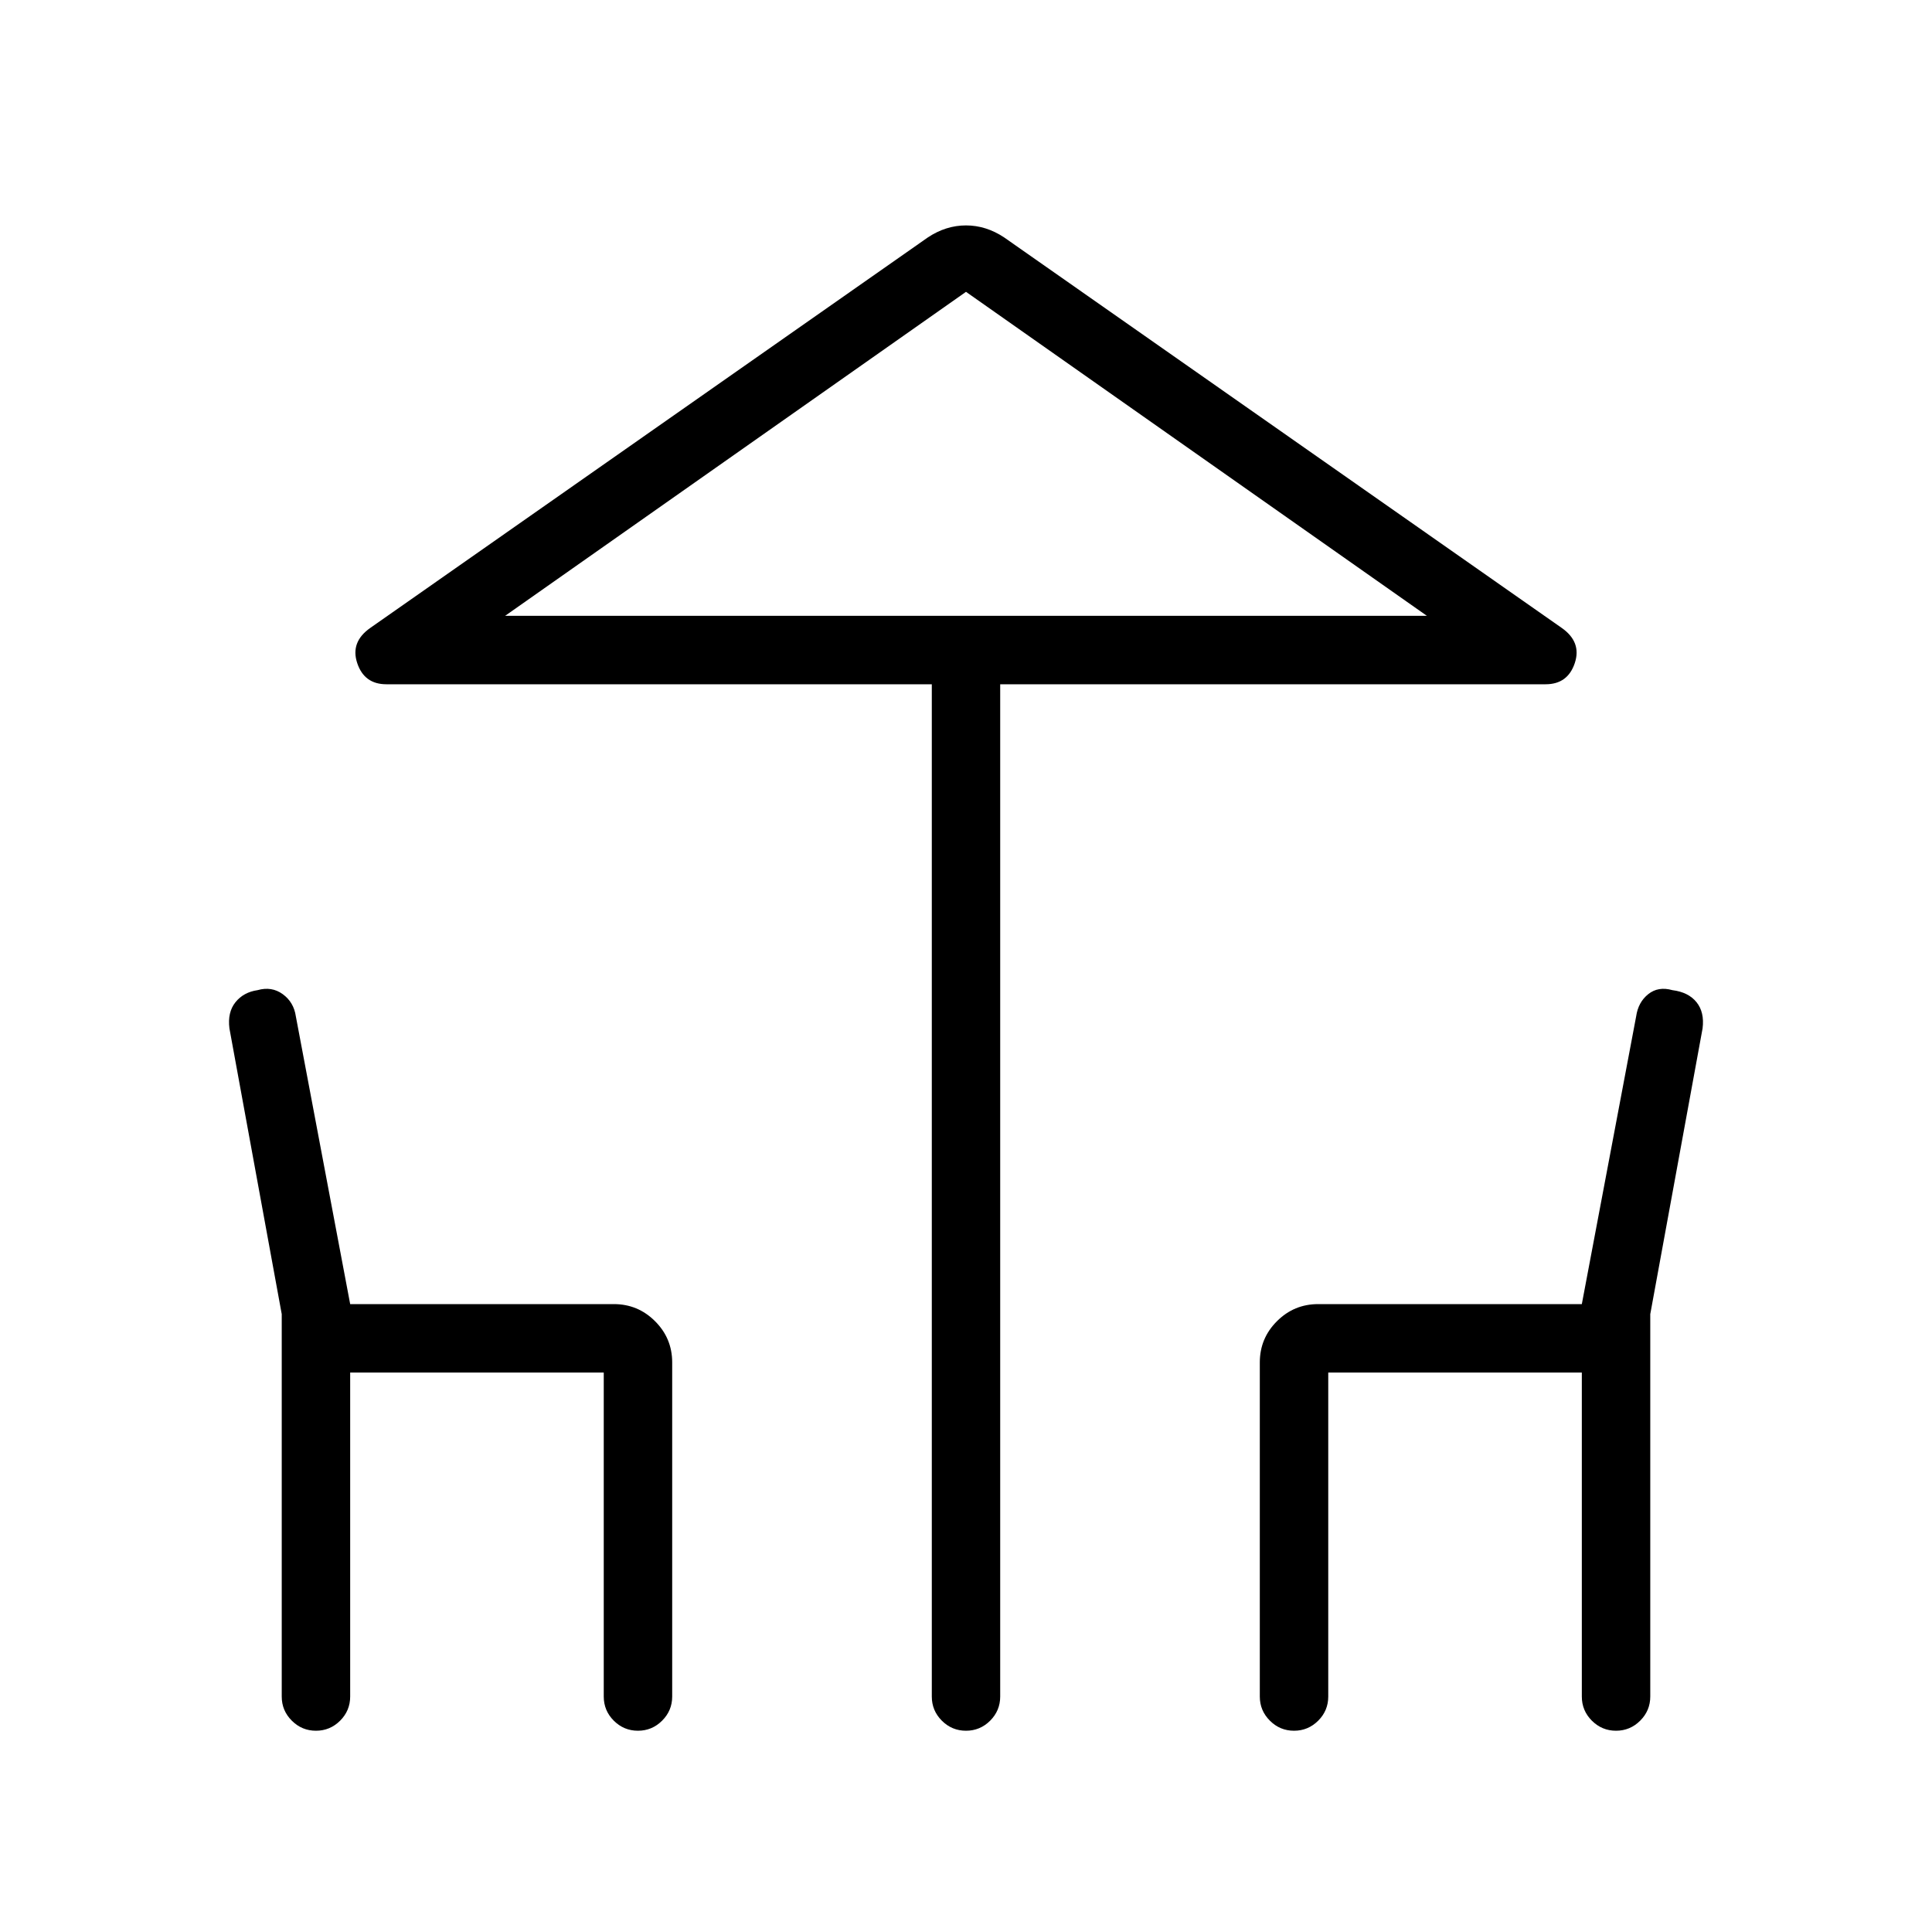 <svg xmlns="http://www.w3.org/2000/svg" height="40" width="40"><path d="M20 35.833Q19.708 35.833 19.5 35.625Q19.292 35.417 19.292 35.125V14.167H8Q7.542 14.167 7.396 13.729Q7.25 13.292 7.667 13L19.208 4.917Q19.583 4.667 20 4.667Q20.417 4.667 20.792 4.917L32.333 13Q32.75 13.292 32.604 13.729Q32.458 14.167 32 14.167H20.708V35.125Q20.708 35.417 20.5 35.625Q20.292 35.833 20 35.833ZM20 12.75H29.542H10.458ZM6.542 35.833Q6.25 35.833 6.042 35.625Q5.833 35.417 5.833 35.125V27.208L4.75 21.292Q4.708 20.958 4.875 20.75Q5.042 20.542 5.333 20.5Q5.625 20.417 5.854 20.583Q6.083 20.75 6.125 21.042L7.25 27H12.708Q13.208 27 13.562 27.354Q13.917 27.708 13.917 28.208V35.125Q13.917 35.417 13.708 35.625Q13.5 35.833 13.208 35.833Q12.917 35.833 12.708 35.625Q12.5 35.417 12.5 35.125V28.417H7.25V35.125Q7.25 35.417 7.042 35.625Q6.833 35.833 6.542 35.833ZM26.792 35.833Q26.5 35.833 26.292 35.625Q26.083 35.417 26.083 35.125V28.208Q26.083 27.708 26.438 27.354Q26.792 27 27.292 27H32.75L33.875 21.042Q33.917 20.75 34.125 20.583Q34.333 20.417 34.625 20.5Q34.958 20.542 35.125 20.75Q35.292 20.958 35.25 21.292L34.167 27.208V35.125Q34.167 35.417 33.958 35.625Q33.75 35.833 33.458 35.833Q33.167 35.833 32.958 35.625Q32.75 35.417 32.75 35.125V28.417H27.5V35.125Q27.5 35.417 27.292 35.625Q27.083 35.833 26.792 35.833ZM10.458 12.75H29.542L20 6.042Z"/></svg>